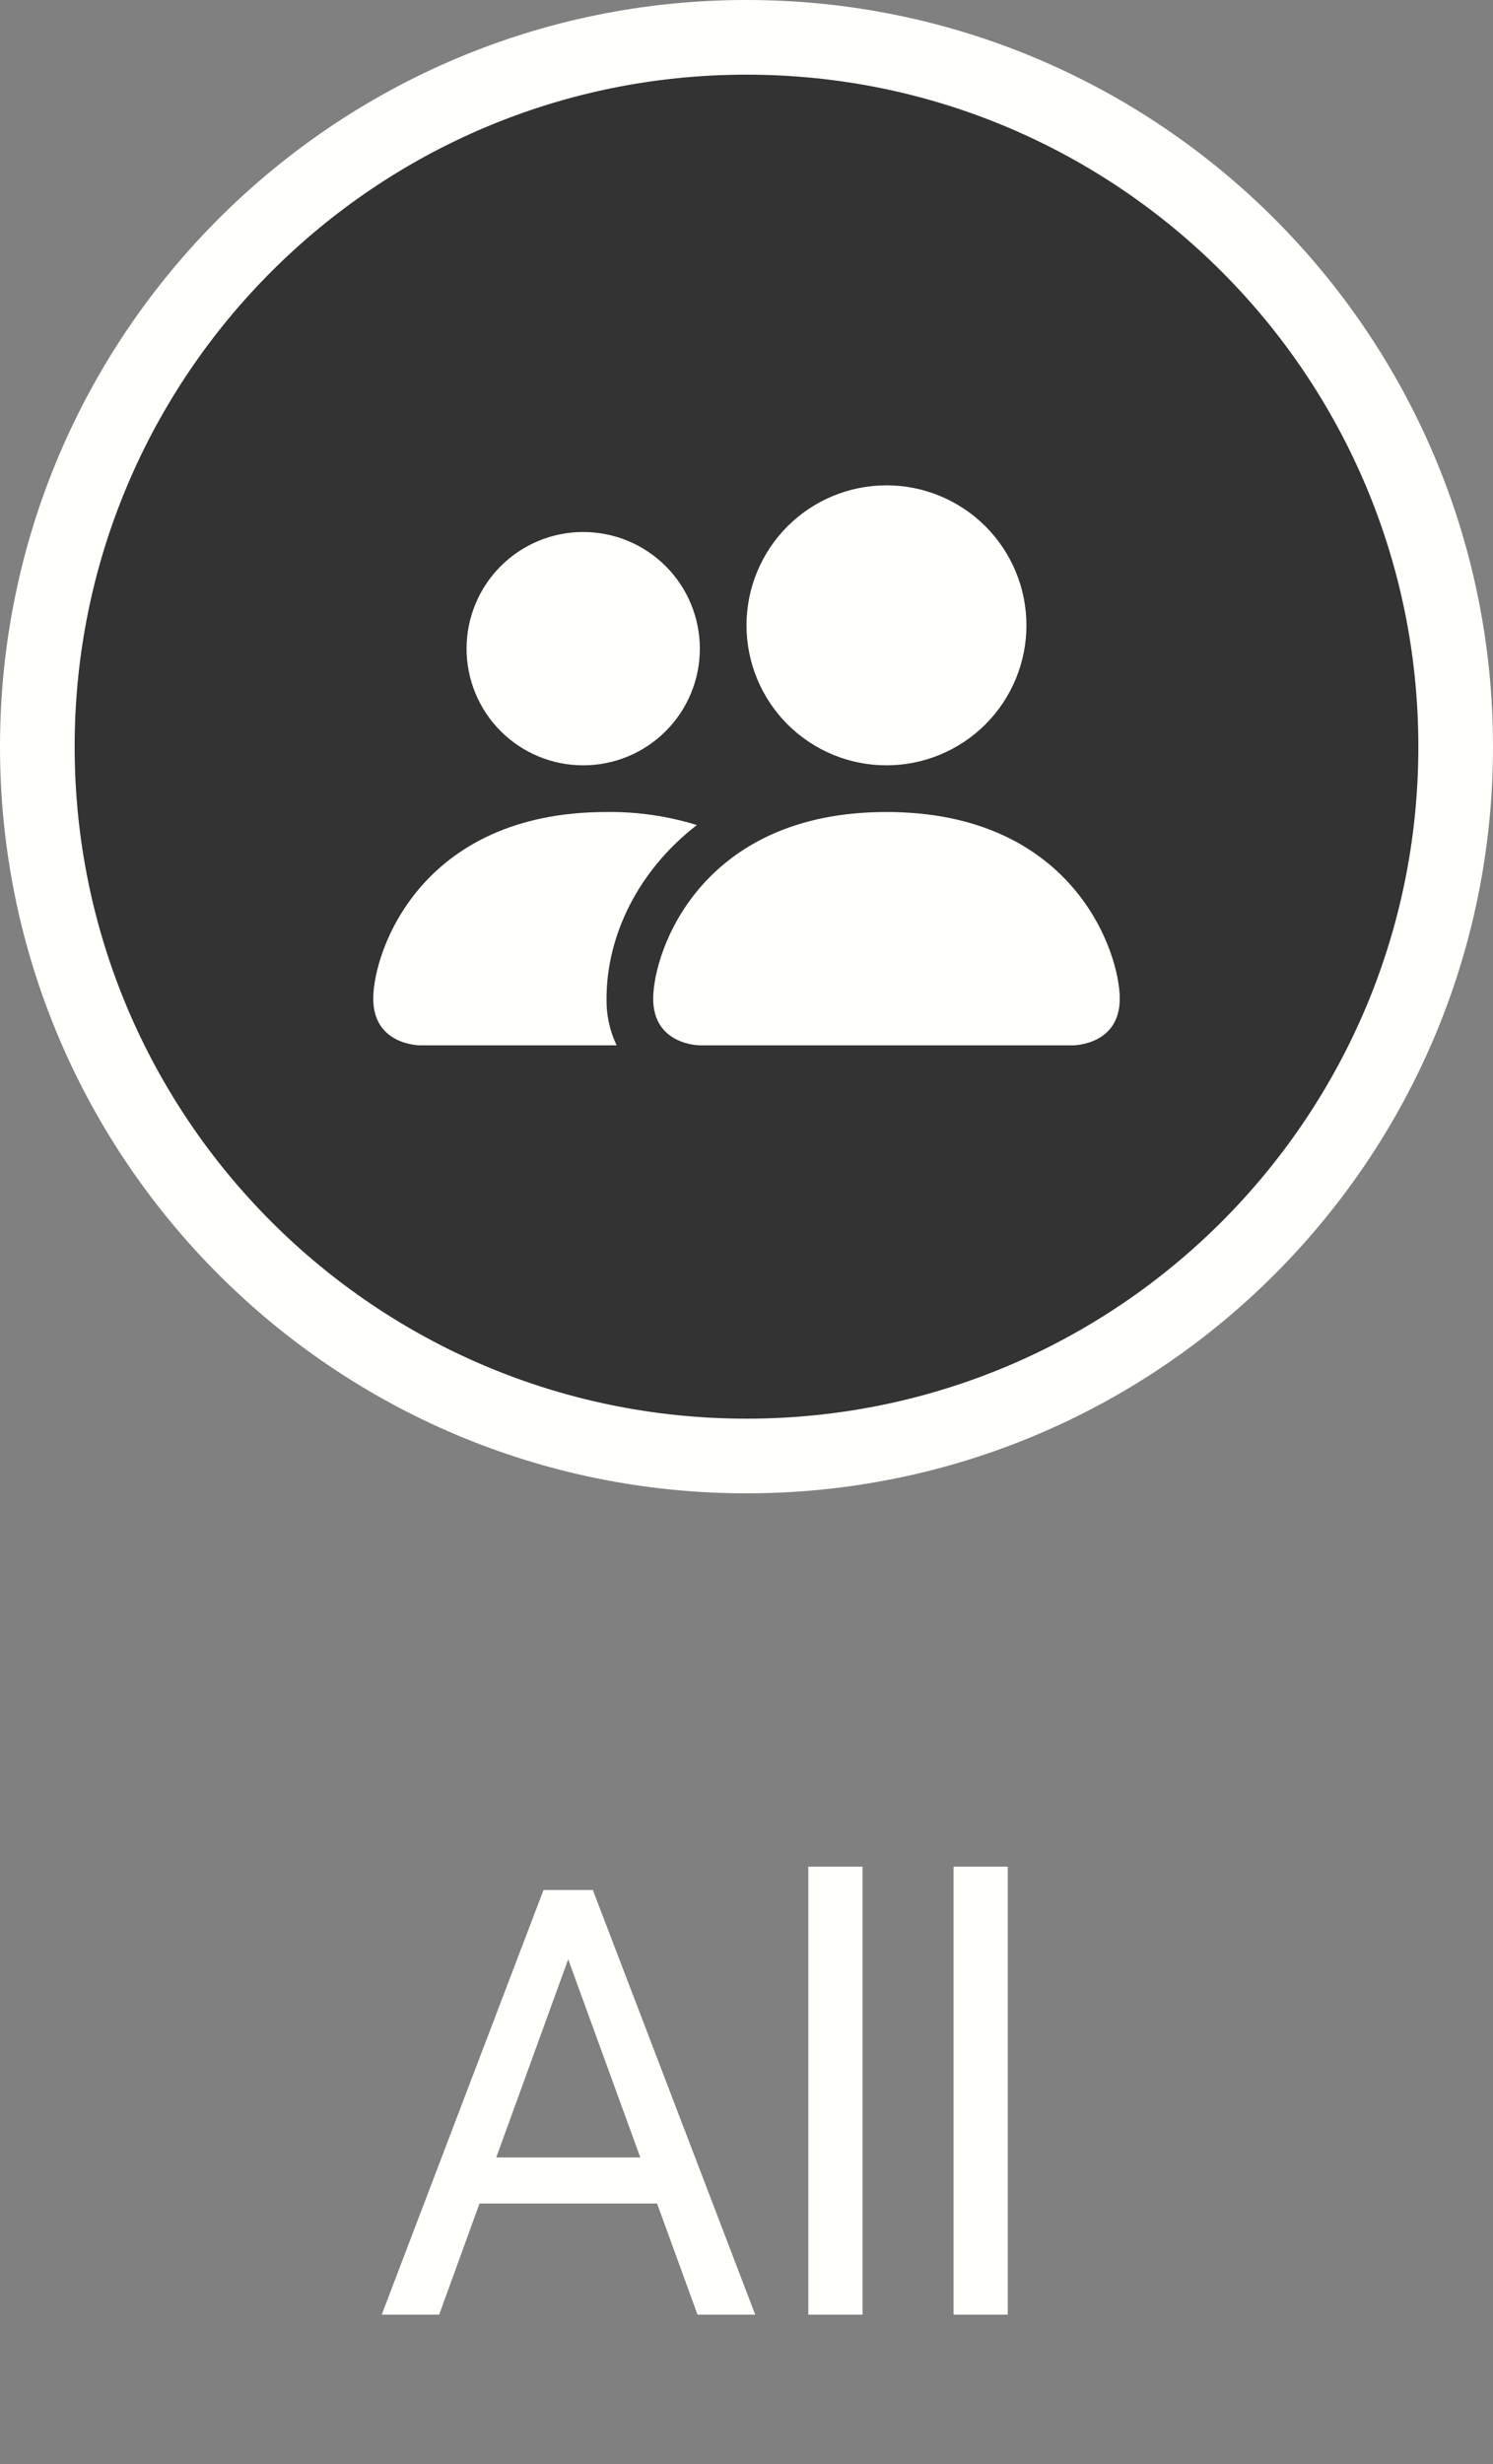 <svg width="40" height="66" viewBox="0 0 40 66" fill="none" xmlns="http://www.w3.org/2000/svg">
<rect x="0" y="0" width="40" height="66" fill="#808080" stroke="none"/>
<path d="M39 20C39 30.493 30.493 39 20 39C9.507 39 1 30.493 1 20C1 9.507 9.507 1 20 1C30.493 1 39 9.507 39 20Z" fill="#333333" stroke="#FFFFFC" stroke-width="2"/>
<path d="M15.531 51.633L11.766 62H10.227L14.562 50.625H15.555L15.531 51.633ZM18.688 62L14.914 51.633L14.891 50.625H15.883L20.234 62H18.688ZM18.492 57.789V59.023H12.102V57.789H18.492ZM23.109 50V62H21.656V50H23.109ZM27 50V62H25.547V50H27Z" fill="#FFFFFC"/>
<path d="M18.75 28C18.75 28 17.5 28 17.5 26.75C17.5 25.5 18.75 21.75 23.75 21.75C28.75 21.75 30 25.5 30 26.75C30 28 28.75 28 28.75 28H18.75ZM23.75 20.5C24.745 20.5 25.698 20.105 26.402 19.402C27.105 18.698 27.5 17.745 27.5 16.75C27.5 15.755 27.105 14.802 26.402 14.098C25.698 13.395 24.745 13 23.75 13C22.755 13 21.802 13.395 21.098 14.098C20.395 14.802 20 15.755 20 16.75C20 17.745 20.395 18.698 21.098 19.402C21.802 20.105 22.755 20.5 23.75 20.5ZM16.52 28C16.335 27.61 16.242 27.182 16.25 26.75C16.25 25.056 17.1 23.312 18.67 22.1C17.887 21.858 17.07 21.74 16.25 21.75C11.25 21.75 10 25.5 10 26.75C10 28 11.25 28 11.25 28H16.52ZM15.625 20.5C16.454 20.5 17.249 20.171 17.835 19.585C18.421 18.999 18.75 18.204 18.75 17.375C18.75 16.546 18.421 15.751 17.835 15.165C17.249 14.579 16.454 14.25 15.625 14.25C14.796 14.25 14.001 14.579 13.415 15.165C12.829 15.751 12.5 16.546 12.5 17.375C12.5 18.204 12.829 18.999 13.415 19.585C14.001 20.171 14.796 20.5 15.625 20.5Z" fill="#FFFFFC"/>
</svg>

